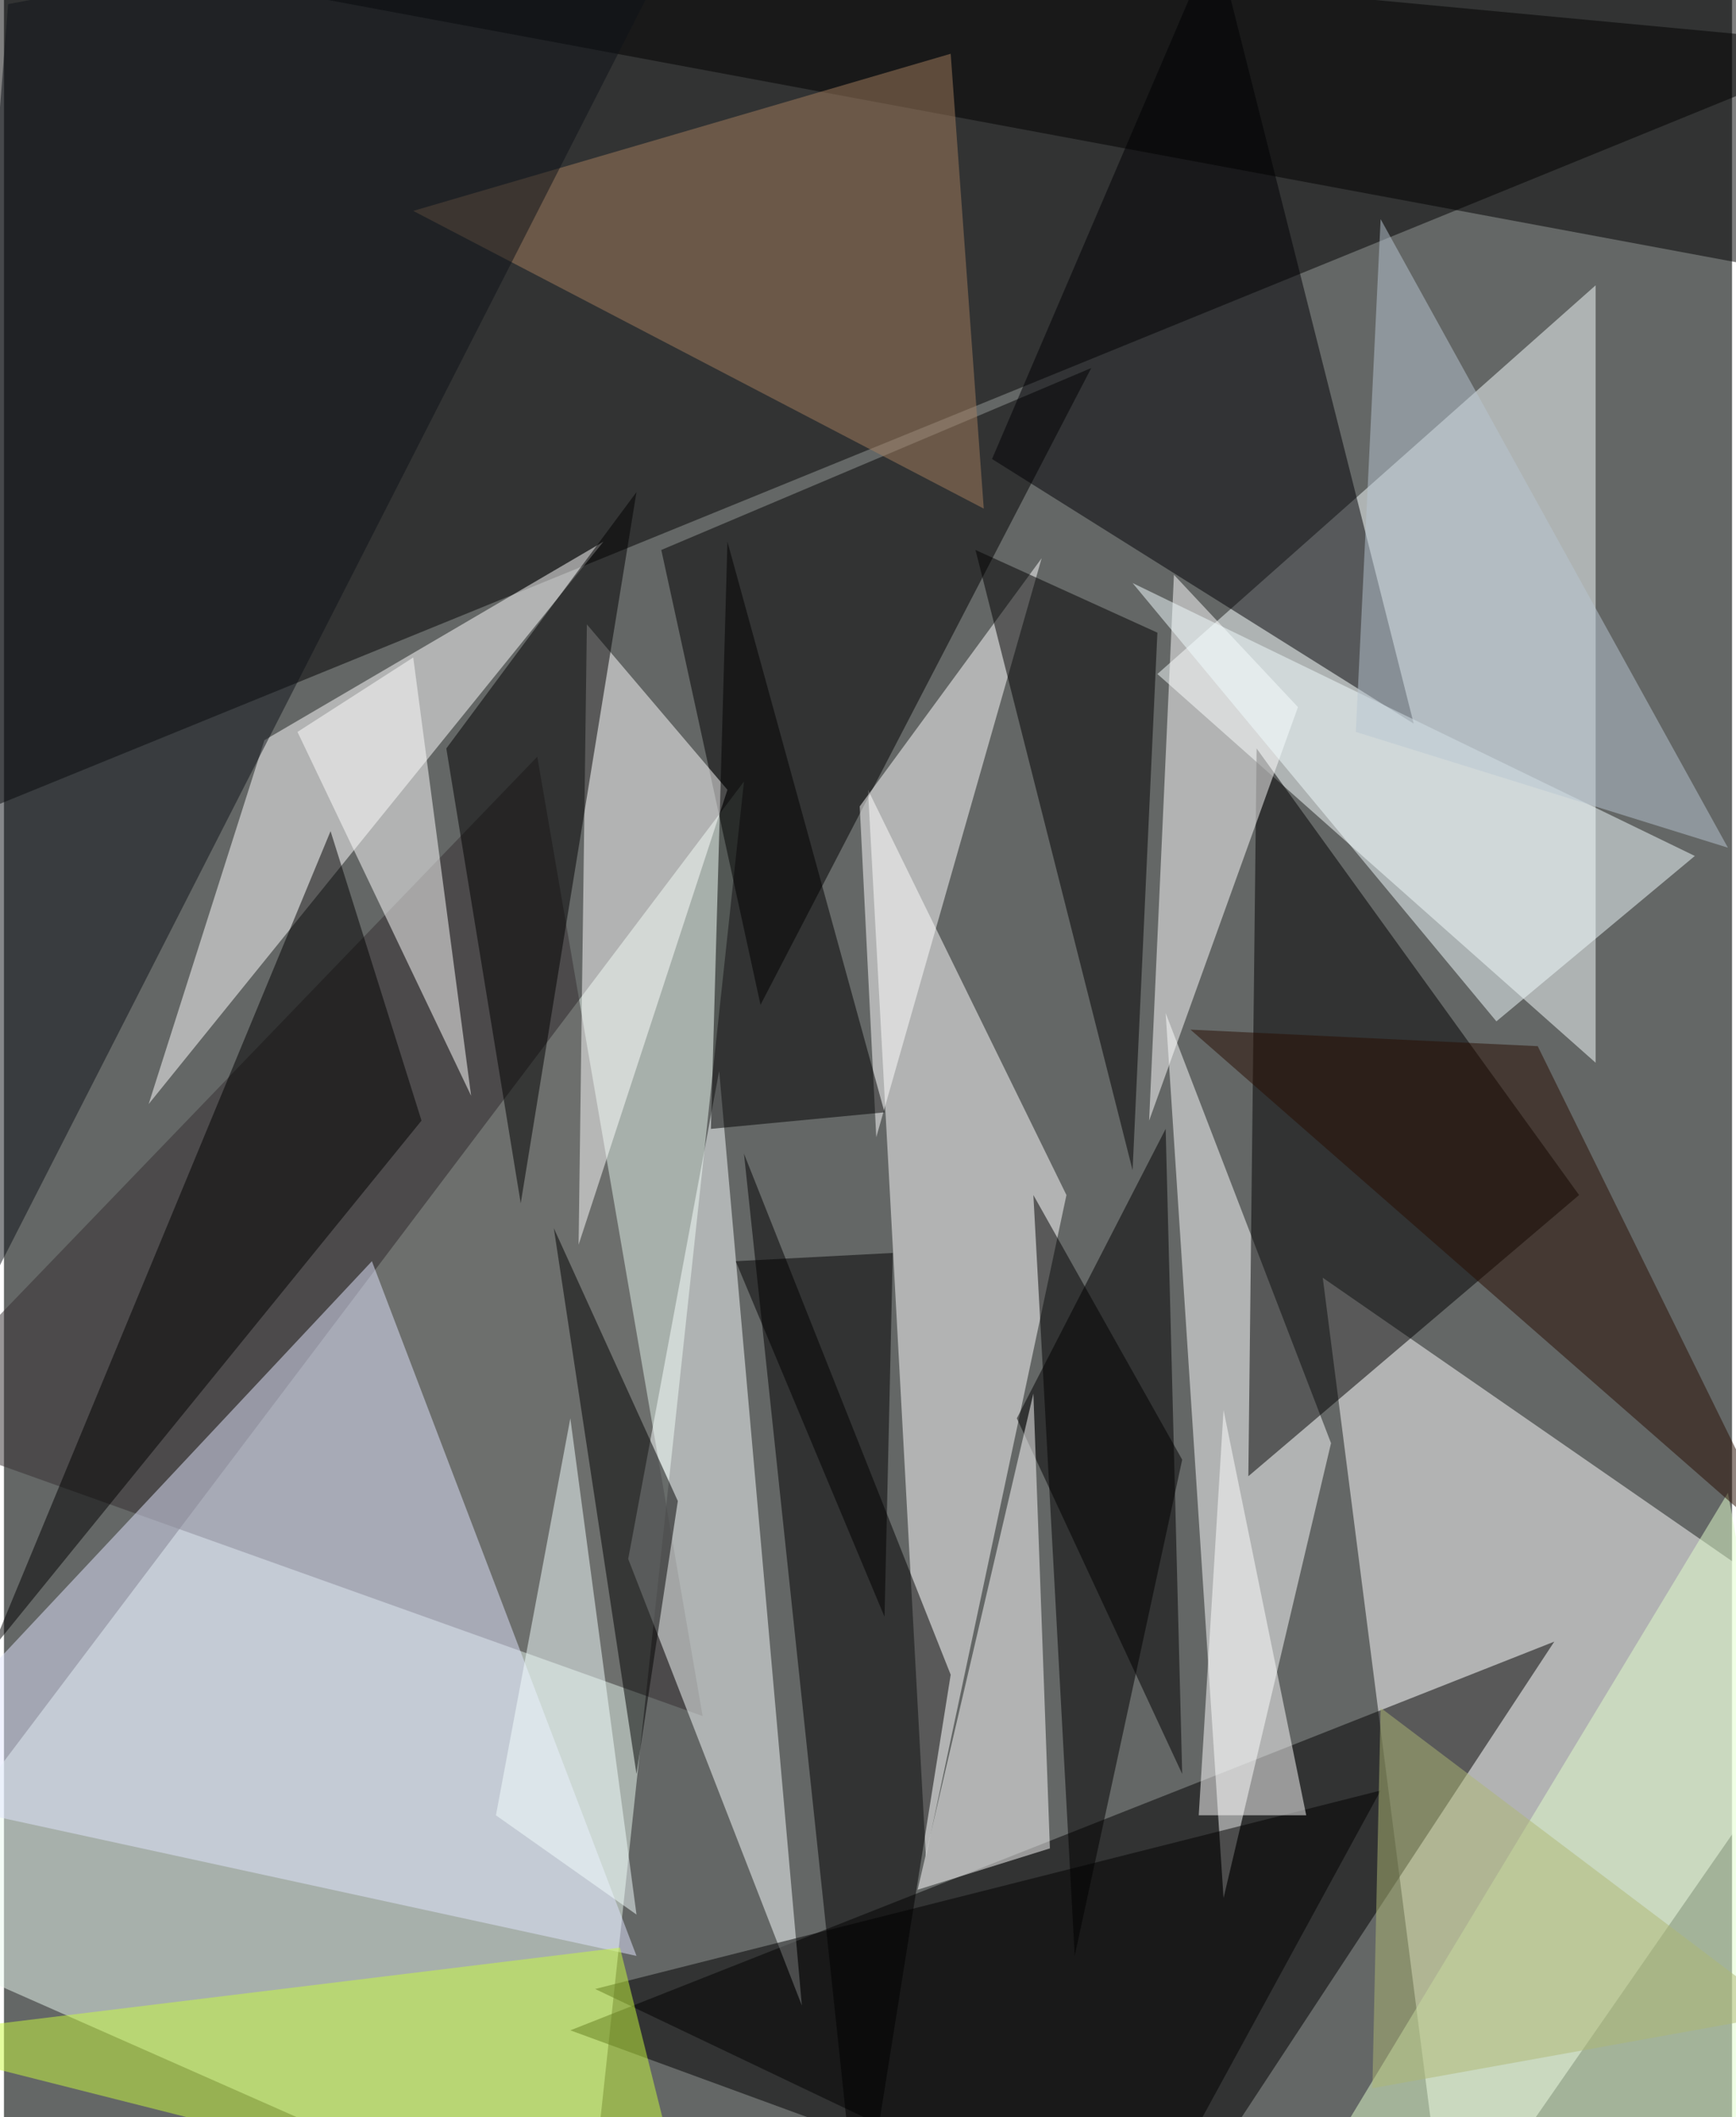 <svg xmlns="http://www.w3.org/2000/svg" width="228" height="278" viewBox="0 0 836 1024"><path fill="#646766" d="M0 0h836v1024H0z"/><g fill-opacity=".502"><path fill="#eaf9ef" d="M358 378l-76 708-344-152z"/><path d="M898 22L-54 410 2-62z"/><path fill="#fff" d="M698 1086l-60-468 260 180z"/><path fill="#f8ffff" d="M770 138L558 326l212 188z"/><path d="M558 1086l192-292-476 188z"/><path fill="#fff" d="M514 578l-68 320-28-516z"/><path fill="#342e30" d="M258 366l80 464-392-140z"/><path fill="#fff" d="M290 262l-164 96-56 176z"/><path d="M526 178L366 486l-48-220z"/><path fill="#fcffff" d="M590 918l52-220-80-208z"/><path d="M762 578L602 714l4-352z"/><path fill="#e2e6ff" d="M-62 866l368 80-128-336z"/><path fill="#fff" d="M278 602l72-220-68-80z"/><path fill="#faffff" d="M386 970l-40-452-44 236z"/><path d="M414 1086l44-276-100-252z"/><path fill="#000005" d="M478 222l204 128-96-380z"/><path d="M202 542L-6 798l164-396zm360 4l-72 140 80 172z"/><path fill="#fff" d="M566 278l60 64-72 200zm-424 76l84 176-28-212zm272 36l8 160 80-280z"/><path fill="#e1ffcc" d="M898 1074l-284 12 220-364z"/><path fill="#fff" d="M498 674l-56 240 64-20z"/><path d="M558 306l-12 260-76-300z"/><path fill="#000001" d="M146-2l752 140V-62z"/><path fill="#a37e5e" d="M458 26l-260 76 276 144z"/><path d="M306 238l-92 124 36 220zm-20 724l260 124 120-220z"/><path fill="#cafb3e" d="M334 1086L-62 986l360-44z"/><path d="M326 726l-60-132 40 264z"/><path fill="#0f1219" d="M342-62L2 2l-56 712z"/><path d="M342 546l8-284 76 276z"/><path fill="#f2fcff" d="M722 494L546 282l272 132z"/><path fill="#f4ffff" d="M274 686l32 240-68-48z"/><path fill="#fff" d="M590 682l40 196h-52z"/><path fill="#b8c5d2" d="M654 354l180 56-168-304z"/><path fill="#adb875" d="M862 974l-200 36 4-184z"/><path fill="#270c00" d="M574 498l168 8 120 244z"/><path d="M518 946l-20-368 72 128zm-88-340l-4 176-72-172z"/></g></svg>